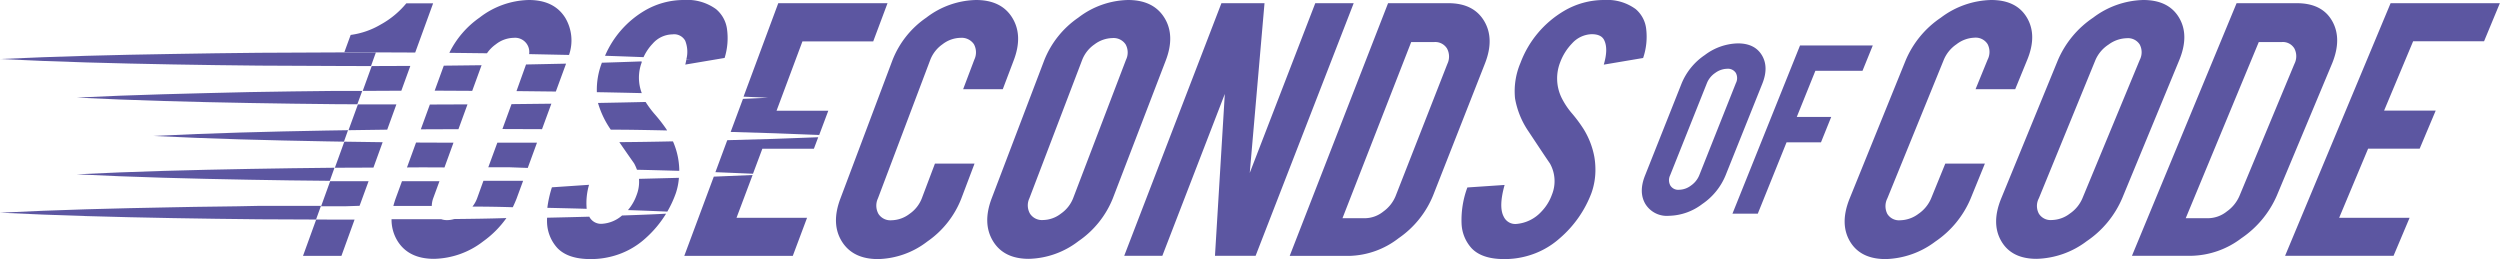 <svg xmlns="http://www.w3.org/2000/svg" viewBox="0 0 508.24 52.67"><defs><style>.cls-1{fill:#5c56a1;}</style></defs><title>Ativo 3</title><g id="Camada_2" data-name="Camada 2"><g id="Camada_1-2" data-name="Camada 1"><path class="cls-1" d="M178.51,52.67q-5.13,0-7.36-3.58t-.32-8.67l10.59-28.14a18.75,18.75,0,0,1,6.89-8.69A17.19,17.19,0,0,1,198.4,0c3.44,0,5.91,1.2,7.39,3.61s1.58,5.29.29,8.67l-2.22,5.86H195.8l2.27-6A3.45,3.45,0,0,0,198,9a3,3,0,0,0-2.7-1.31A6.18,6.18,0,0,0,191.61,9a6.89,6.89,0,0,0-2.49,3.17L178.48,40.33a3.46,3.46,0,0,0,.11,3.16,2.88,2.88,0,0,0,2.64,1.29,6.23,6.23,0,0,0,3.66-1.29,6.85,6.85,0,0,0,2.51-3.16l2.67-7.07h8.05l-2.71,7.16a19,19,0,0,1-6.91,8.69A17,17,0,0,1,178.51,52.67Z"/><path class="cls-1" d="M229.31,0q5.16,0,7.4,3.6t.28,8.71l-10.75,28a19.17,19.17,0,0,1-7,8.72,17.16,17.16,0,0,1-10.08,3.59q-5.1,0-7.29-3.61t-.26-8.7l10.66-28a19,19,0,0,1,6.94-8.72A17.19,17.19,0,0,1,229.31,0Zm-.4,12.16a3.4,3.4,0,0,0-.08-3.14,2.93,2.93,0,0,0-2.68-1.28,6.27,6.27,0,0,0-3.64,1.28A6.84,6.84,0,0,0,220,12.19L209.27,40.31a3.38,3.38,0,0,0,.12,3.12,2.89,2.89,0,0,0,2.65,1.3,6.08,6.08,0,0,0,3.64-1.3,6.86,6.86,0,0,0,2.48-3.12Z"/><path class="cls-1" d="M257.07.65l-3,34.5L267.39.65h7.81L255.26,52H247l2-32.9L236.3,52h-7.75L248.31.65Z"/><path class="cls-1" d="M291.34,39.74a19.47,19.47,0,0,1-7,8.68,17,17,0,0,1-10,3.6H262.19l20-51.37h12.26q5.1,0,7.26,3.6t.18,8.65Zm-18.42,4.62h4.67A6.05,6.05,0,0,0,281.23,43a7.21,7.21,0,0,0,2.49-3.14L294.24,13a3.44,3.44,0,0,0-.07-3.14,2.81,2.81,0,0,0-2.6-1.31h-4.68Z"/><path class="cls-1" d="M323.53,39.26a22.68,22.68,0,0,1-6.44,9.18,16.52,16.52,0,0,1-6.76,3.64,16.84,16.84,0,0,1-4.54.59q-4.57,0-6.66-2.25a7.89,7.89,0,0,1-2-5,19,19,0,0,1,1.18-7.31l7.57-.51q-1.26,4.49-.16,6.48a2.58,2.58,0,0,0,2.62,1.44,7.73,7.73,0,0,0,5-2.48,9.6,9.6,0,0,0,2.14-3.41,7.34,7.34,0,0,0-.38-6.39c-1-1.45-2.43-3.62-4.35-6.51A17.09,17.09,0,0,1,308,20a14.68,14.68,0,0,1,1.11-7.22A20.65,20.65,0,0,1,318,2.2,16,16,0,0,1,326.13,0a9.8,9.8,0,0,1,6.41,1.86,6.19,6.19,0,0,1,2.12,4,13.38,13.38,0,0,1-.62,5.93l-8,1.35c.62-2.1.66-3.74.12-4.9-.37-.86-1.23-1.29-2.57-1.29a5.61,5.61,0,0,0-4,1.88,11.06,11.06,0,0,0-2.39,3.78,9,9,0,0,0,.22,7.18,15.36,15.36,0,0,0,2.16,3.27,28.56,28.56,0,0,1,2.34,3.15,16.38,16.38,0,0,1,2.2,5.66,15.21,15.21,0,0,1,.22,2.42A13.94,13.94,0,0,1,323.53,39.26Z"/><path class="cls-1" d="M353.3,8.82q3.43,0,4.88,2.4t.09,5.8l-7.48,18.66a13,13,0,0,1-4.73,5.8,11.53,11.53,0,0,1-6.75,2.39,5.12,5.12,0,0,1-4.81-2.4q-1.42-2.4-.07-5.79L341.85,17a12.84,12.84,0,0,1,4.72-5.8A11.54,11.54,0,0,1,353.3,8.82Zm-.41,8.1a2.25,2.25,0,0,0,0-2.09,1.9,1.9,0,0,0-1.76-.85,4.27,4.27,0,0,0-2.44.85A4.55,4.55,0,0,0,347,16.92l-7.47,18.72a2.25,2.25,0,0,0,.05,2.08,1.87,1.87,0,0,0,1.75.86,4.12,4.12,0,0,0,2.44-.86,4.71,4.71,0,0,0,1.68-2.08Z"/><path class="cls-1" d="M357.35,43.44H352.2l13.74-34.2h14.79l-2.09,5.15h-9.58l-3.78,9.38h7l-2.08,5.16h-7Z"/><path class="cls-1" d="M383.36,52.67q-5.13,0-7.26-3.58T376,40.42l11.41-28.14a19.66,19.66,0,0,1,7.16-8.69A17.61,17.61,0,0,1,404.8,0q5.16,0,7.28,3.61t0,8.67l-2.4,5.86h-8.06l2.45-6a3.44,3.44,0,0,0,0-3.17,2.85,2.85,0,0,0-2.65-1.31A6.32,6.32,0,0,0,397.75,9a7.13,7.13,0,0,0-2.59,3.17L383.69,40.33a3.46,3.46,0,0,0,0,3.16,2.78,2.78,0,0,0,2.6,1.29,6.39,6.39,0,0,0,3.7-1.29,7.2,7.2,0,0,0,2.6-3.16l2.88-7.07h8.05l-2.92,7.16a19.82,19.82,0,0,1-7.16,8.69A17.52,17.52,0,0,1,383.36,52.67Z"/><path class="cls-1" d="M435.71,0q5.16,0,7.29,3.6t0,8.71l-11.57,28a20,20,0,0,1-7.21,8.72,17.6,17.6,0,0,1-10.18,3.59q-5.1,0-7.19-3.61t0-8.7l11.48-28a19.79,19.79,0,0,1,7.2-8.72A17.59,17.59,0,0,1,435.71,0ZM435,12.19a3.39,3.39,0,0,0,0-3.14,2.82,2.82,0,0,0-2.63-1.28,6.47,6.47,0,0,0-3.69,1.28A7.12,7.12,0,0,0,426,12.19L414.49,40.31a3.32,3.32,0,0,0,0,3.12,2.8,2.8,0,0,0,2.62,1.3,6.23,6.23,0,0,0,3.67-1.3,7.15,7.15,0,0,0,2.57-3.12Z"/><path class="cls-1" d="M462.88,39.74a20.16,20.16,0,0,1-7.2,8.68A17.39,17.39,0,0,1,445.59,52H433.42L454.69.65h12.25c3.4,0,5.8,1.2,7.17,3.6s1.37,5.29,0,8.65Zm-18.53,4.62H449A6.2,6.2,0,0,0,452.69,43a7.49,7.49,0,0,0,2.57-3.14L466.44,13a3.43,3.43,0,0,0,0-3.14,2.72,2.72,0,0,0-2.56-1.31H459.2Z"/><path class="cls-1" d="M464.55,52,486,.65h22.21L505,8.39H490.58l-5.9,14.09h10.49l-3.26,7.74H481.43l-5.89,14.06h14.32L486.6,52Z"/><path class="cls-1" d="M75.92,34.07l1.87-5.16L70,28.8l-1.92,5.3h.2Z"/><polygon class="cls-1" points="73.74 18.48 81.59 18.44 83.42 13.4 75.57 13.43 73.74 18.48"/><path class="cls-1" d="M70.85,26.47l7.87-.11,1.86-5.13-7.82,0Z"/><path class="cls-1" d="M73.1,41.84l1.83-5-6.64,0-1.17,0-1.84,5.09,5,0Z"/><path class="cls-1" d="M70.26,10.62l14.15.06,3.64-10H82.6A17.92,17.92,0,0,1,77.37,5a16.12,16.12,0,0,1-6.08,2.1L70,10.63Z"/><polygon class="cls-1" points="70.26 44.65 64.28 44.63 61.6 52.02 69.41 52.02 72.08 44.65 70.26 44.65"/><path class="cls-1" d="M107.29,34.14,109.17,29l-7.71,0h-.35l-1.84,5,4.15,0Z"/><polygon class="cls-1" points="90.36 34.04 92.19 29.01 84.58 28.98 82.74 34.04 85.86 34.02 90.36 34.04"/><polygon class="cls-1" points="85.55 26.29 93.2 26.26 95.04 21.22 87.39 21.25 85.55 26.29"/><path class="cls-1" d="M110.19,26.26l1.9-5.18-8.1.09-1.85,5.06Z"/><path class="cls-1" d="M96,18.47l1.9-5.21-7.68.09-1.85,5.08Z"/><path class="cls-1" d="M99,10.83A7.26,7.26,0,0,1,100.81,9a6.08,6.08,0,0,1,3.62-1.31A2.89,2.89,0,0,1,107.57,11l8.11.17a9,9,0,0,0-.76-7.54Q112.66,0,107.49,0a16.92,16.92,0,0,0-10,3.58,18.86,18.86,0,0,0-6.14,7.16Z"/><path class="cls-1" d="M105,40.42l1.35-3.67-2.92,0-5.15,0L97,40.3A6.24,6.24,0,0,1,96.05,42q4.1,0,8.2.13C104.52,41.56,104.77,41,105,40.42Z"/><path class="cls-1" d="M92.34,44.53a5.27,5.27,0,0,1-1.46.22,3.62,3.62,0,0,1-1.19-.19l-1.87,0-8.22,0a8.23,8.23,0,0,0,1.24,4.47q2.26,3.59,7.4,3.59a16.84,16.84,0,0,0,10-3.56,20.11,20.11,0,0,0,4.71-4.73C99.38,44.45,95.86,44.49,92.34,44.53Z"/><path class="cls-1" d="M105,18.52l8,.09,2.08-5.67c-2.72.07-5.43.12-8.14.17Z"/><path class="cls-1" d="M88.07,40.3l1.27-3.46H81.72l-1.31,3.58c-.17.49-.32,1-.44,1.44l7.81,0A4.81,4.81,0,0,1,88.07,40.3Z"/><path class="cls-1" d="M129.9,36.36a7.32,7.32,0,0,1-.46,3.24,9.67,9.67,0,0,1-1.78,3.11q4,.13,8,.31a21.83,21.83,0,0,0,1.74-3.76,12.71,12.71,0,0,0,.62-3.11Z"/><path class="cls-1" d="M125.91,28.9c1.25,1.82,2.26,3.26,3,4.31a8.77,8.77,0,0,1,.58,1.3c2.87.06,5.73.14,8.6.22,0-.13,0-.26,0-.4a15.65,15.65,0,0,0-.28-2.42,15.4,15.4,0,0,0-1-3.17h-.19Q131.26,28.86,125.91,28.9Z"/><path class="cls-1" d="M130.46,12.48q-4.05.15-8.12.27a.14.14,0,0,0,0,.06,15.15,15.15,0,0,0-1,5.93c3,.05,6.09.12,9.13.19a8.83,8.83,0,0,1,0-6.28C130.41,12.59,130.44,12.53,130.46,12.48Z"/><path class="cls-1" d="M126.46,43.81a6.84,6.84,0,0,1-4,1.68,2.67,2.67,0,0,1-2.66-1.44,0,0,0,0,0,0,0q-4.29.12-8.58.21a11,11,0,0,0,0,1.16,8.08,8.08,0,0,0,2.09,5q2.16,2.25,6.72,2.25a16.72,16.72,0,0,0,4.53-.59,16.12,16.12,0,0,0,6.67-3.64,22.18,22.18,0,0,0,4.18-5C132.41,43.6,129.44,43.71,126.46,43.81Z"/><path class="cls-1" d="M124.17,26.36c3.81,0,7.63.08,11.44.16-.05-.09-.09-.18-.15-.27A31.56,31.56,0,0,0,133,23.1a20.51,20.51,0,0,1-1.75-2.37c-3.23.08-6.45.14-9.68.2A18.58,18.58,0,0,0,124.17,26.36Z"/><path class="cls-1" d="M130.83,11.62a10,10,0,0,1,1.86-2.75,5.44,5.44,0,0,1,4-1.88,2.57,2.57,0,0,1,2.61,1.29,6.07,6.07,0,0,1,.25,3.71l1,0-1,.05c-.07.35-.13.7-.24,1.09l8-1.35a13.56,13.56,0,0,0,.48-5.93,6.39,6.39,0,0,0-2.23-4A10,10,0,0,0,139,0,15.7,15.7,0,0,0,131,2.2a19.59,19.59,0,0,0-8,9.14C125.56,11.42,128.19,11.52,130.83,11.62Z"/><path class="cls-1" d="M119.75,37.57l-7.55.51a23.3,23.3,0,0,0-.93,4.17c2.66.06,5.32.12,8,.2A13.26,13.26,0,0,1,119.75,37.57Z"/><path class="cls-1" d="M153,35.58q-3.94.18-7.89.33l-6,16.11h22.06l2.9-7.74H149.73Z"/><path class="cls-1" d="M147.85,28.5,145.44,35l7.64.32,1.9-5.08h10.48l.88-2.34Q157.08,28.28,147.85,28.5Z"/><path class="cls-1" d="M158.22.65l-7.06,19,5,.22c-1.71.09-3.41.15-5.12.23l-2.5,6.72q9,.24,18,.62l1.85-4.93H157.87l5.26-14.09h14.39L180.43.65Z"/><path class="cls-1" d="M72.64,21.2l1-2.72-5.32,0c-5.85.08-11.71.11-17.56.24C39,19,27.31,19.25,15.6,19.84c11.71.59,23.42.89,35.13,1.1,5.85.13,11.71.16,17.56.24Z"/><path class="cls-1" d="M69.92,28.8l.83-2.33-4.42.07c-11.71.21-23.42.51-35.13,1.1,11.71.59,23.42.89,35.13,1.1C67.52,28.77,68.72,28.78,69.92,28.8Z"/><path class="cls-1" d="M68,34.1c-5.77.08-11.53.11-17.29.24-11.71.21-23.42.51-35.13,1.1,11.71.59,23.42.89,35.13,1.1,5.44.12,10.89.16,16.34.22Z"/><path class="cls-1" d="M65.25,41.85l-12.56,0C46.84,42,41,42,35.13,42.14c-11.71.21-23.42.51-35.13,1.1,11.71.58,23.42.89,35.13,1.1,5.85.13,11.71.16,17.56.24l11.56.05Z"/><path class="cls-1" d="M75.42,13.43l1-2.78-6.16,0-17.57.08c-5.85.08-11.71.11-17.56.24C23.42,11.15,11.71,11.45,0,12c11.71.59,23.42.89,35.13,1.1,5.85.13,11.71.16,17.56.24l17.57.08Z"/></g></g></svg>